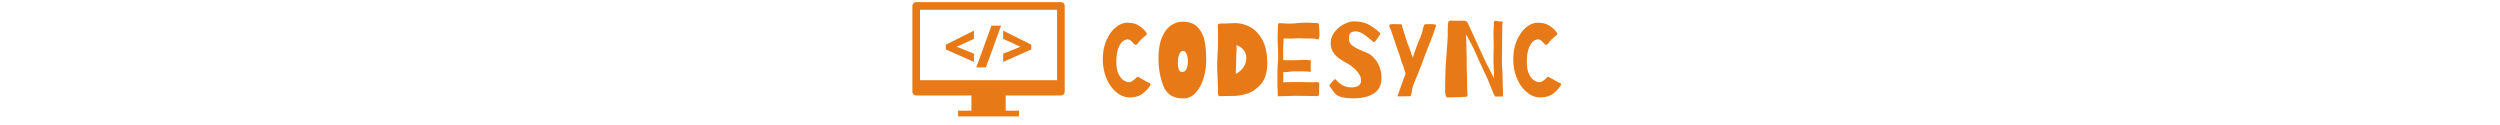 <svg xmlns="http://www.w3.org/2000/svg" xml:space="preserve" width="4000" height="200" data-id="lg_sILCtGzpHLWz3mnEVy" data-version="1" viewBox="0 0 2000 100"><g data-padding="20"><g transform="translate(10 1.786)scale(.964)"><rect width="481.538" height="116.39" x="648.11" y="-58.4" fill="none" rx="0" ry="0" transform="matrix(.84 0 0 .84 357.63 51.35)"/><path fill="#e77917" d="M925.41 30.868q-2.158 0-4.283 1.814-2.117 1.822-3.587 6.014-1.47 4.2-1.47 10.777 0 6.401 1.857 10.164 1.865 3.763 4.242 5.233t4.107 1.47q1.563 0 3.2-1.083 1.647-1.075 2.857-2.293.176-.168.563-.605.394-.429.739-.429.428 0 1.033.345l7.358 4.065q.345.177 1.084.48.73.302 1.033.562t.303.69q0 .436-.26.948-1.9 3.21-5.965 6.577-4.065 3.377-11.247 3.377-5.628 0-10.778-4.2-5.15-4.192-8.257-11.458-3.116-7.274-3.116-16.01 0-8.652 2.982-15.574 2.99-6.92 7.66-10.81 4.67-3.898 9.602-3.898 6.14 0 9.903 2.554t5.41 4.888q.344.521.647.95.302.436.302.865 0 .52-.95 1.386-3.981 3.116-5.711 5.451-.865 1.126-1.47 1.69t-1.21.562-1.386-.866q-1.814-1.99-2.805-2.814-1-.823-2.386-.823m45.51-14.71q8.653 0 12.979 4.974 4.326 4.98 5.536 11.768 1.21 6.796 1.21 15.355 0 6.922-2.075 14.238-2.075 7.308-6.401 12.331-4.326 5.015-10.643 5.015-12.373 0-16.44-10.424t-4.064-22.37q0-11.507 3.158-18.429t7.703-9.685q4.536-2.772 9.038-2.772m-.084 41.707q2.336 0 3.46-2.596t1.127-6.233q0-3.46-1.084-6.056t-2.898-2.596q-2.167 0-3.242 2.982-1.084 2.99-1.084 6.452 0 3.544.689 5.796.697 2.25 3.032 2.25m44.21-40.497q5.275 0 11.247 2.814t10.467 10.257q4.502 7.434 4.502 20.244 0 11.676-5.578 17.69-5.586 6.015-11.726 7.703t-10.206 1.688l-7.098.084q-1.907.084-4.67.084-1.647 0-1.647-2.94l.084-2.25-.168-4.327-.092-3.889-.084-2.596q-.345-4.502-.345-10.214 0-3.368.345-8.904.344-5.544.344-9.089l-.084-11.592q-.084-1.386-.084-3.116 0-.95 1.252-1.168t2.637-.176q1.386.05 1.907.05l3.117-.176q3.628-.177 5.88-.177m.176 42.05q2.335-1.125 4.326-3.116 4.326-4.15 4.326-9.86 0-5.453-4.158-8.737-1.814-1.386-4.066-2.075.177 1.898.177 2.94 0 1.646-.177 4.754-.168 2.95-.168 4.326 0 2.252-.176 7.275-.084 1.47-.084 4.494m69.384-33.137q0 1.73-.26 3.2-.084 1.302-1.21 1.302-.344 0-.95-.176-.604-.168-.948-.26-1.302-.26-7.535-.26l-3.285-.085q-1.125-.084-3.284-.084-1.562 0-2.335.084-2.596.176-4.587.176l-4.586-.092q-.697 0-.781.302-.084.311-.084 1.428 0 1.563-.093 2.688-.168 3.461-.168 5.62v5.107q0 1.815.084 2.772.698.084 2.336.084 1.47.084 6.056.084 1.907 0 5.536-.168 2.772-.176 3.637-.176 1.21 0 2.419.126 1.218.134 1.823.134 1.125 0 1.125 1.033 0 .353-.092 1-.084.647-.084 1.688l.084 4.587q0 .773-.168 1.075-.176.302-.605.302-.26 0-.74-.126t-.822-.126q-.773 0-2.898-.092-2.117-.084-5.754-.084-3.89 0-6.745.344-2.856.345-3.461.345-.95 0-1.126-.084-.437 0-.52-.084v8.652q.604 0 .949-.093l2.427-.084 10.206-.084q3.117 0 4.93.084l5.973.084 3.638-.084q1.033 0 1.377.48.353.47.353 1.335l-.092 1.73-.084 6.057q0 1.386-.605 1.688t-1.73.26-1.815-.042q-3.721 0-6.41-.084l-8.82-.092q-1.04 0-10.382.26l-3.292.093-.513.084q-.52 0-.605-.303-.092-.302-.092-1.167-.084-.95-.084-3.2 0-.698-.084-1.52-.092-.816-.092-2.2V57.863q0-1.73.134-3.377.126-1.646.126-2.42.344-3.98.344-7.618 0-4.494-.252-7.09-.176-2.948-.176-5.367 0-5.452.26-12.718 0-1.125.429-1.512.437-.395 1.218-.395l1.293.093q.782 0 2.512.126 1.73.134 4.234.134 2.856 0 6.753-.437 4.67-.344 6.225-.344 3.553 0 6.493.26l3.116.084q1.126 0 1.47.521t.345 1.9q0 .78.176 2.687.168 2.25.168 3.89m28.29-10.383q8.225 0 13.542 3.243 5.326 3.25 8.266 6.19.344.345.344.782 0 .26-.218.647-.21.386-.303.562-.428.605-1.428 2.117-.991 1.512-1.596 2.21-.26.344-.563.73-.302.395-.52.563-.22.176-.647.176-.177 0-.823-.562t-1.252-.992q-3.46-3.032-6.754-5.19-3.284-2.168-6.316-2.168-2.42 0-3.974 1.084-1.562 1.083-1.562 4.888 0 3.722 2.772 5.796 2.764 2.075 7.35 3.982.437.168 5.065 2.16t8.215 7.618q3.596 5.62 3.596 13.406 0 8.308-6.233 12.457-6.225 4.158-17.22 4.158-12.457 0-15.826-4.805-3.377-4.804-3.553-4.972-.344-.437-.344-.866 0-.26.688-1.125 1.126-1.563 3.293-3.72.345-.346.689-.346.437 0 .958.647.512.647.865.991 5.099 5.107 11.592 5.107 3.284 0 5.712-1.25 2.419-1.26 2.419-4.722 0-5.964-9.433-12.718-1.554-1.033-2.94-1.73-3.637-1.99-6.233-3.89-2.596-1.906-4.578-5.022-1.99-3.108-1.99-7.266 0-5.192 3.242-9.34 3.242-4.159 7.786-6.494 4.545-2.336 7.913-2.336m40.404 4.242q.865 3.024 2.25 7.182l.606 1.991q1.302 4.41 2.083 6.14 1.118 2.596 2.42 6.578l1.386 4.15.688-2.16q.52-1.906 1.21-3.72l.958-2.596.865-2.25.865-2.253q.689-1.898 1.033-2.503.697-1.386 1.689-4.46 1-3.075 1.512-5.494.436-1.73 1.083-2.159.647-.436 1.344-.394.689.042.865.042.26 0 2.16-.042 1.906-.042 3.292.134 1.814.26 1.814.865 0 .084-.176.773-.168.437-.386 1.084t-.48 1.428q-2.074 6.14-2.68 7.526-1.553 3.805-3.762 9.517t-3.763 9.862q-1.042 3.032-4.67 12.03-3.117 7.441-3.377 8.567-.345 1.033-.731 3.326-.395 2.293-.563 2.99-.437 1.815-1.386 1.73h-2.335q-.521.085-3.461.085l-3.2.084q-1.042 0-1.042-.52 0-.253.126-.47.134-.22.218-.48l.95-2.596q1.99-5.62 2.083-5.796.168-.689 1.638-4.67l.697-1.73q.168-.437.52-1.168.345-.74.387-1.21.042-.479-.134-.915-.168-.252-.773-2.504-.176-.52-.697-2.293-.513-1.772-1.033-2.73-.521-1.293-1.386-4.233-.605-1.99-1.126-3.554-1.386-3.805-3.42-9.777-2.032-5.964-3.241-9.6-.437-1.387-1.126-2.765-.605-1.386-.605-1.823 0-.605.647-.823.647-.21 1.949-.302.344-.084 1.386-.084 1.294 0 2.075.084 2.856 0 3.545.092.697.084.907.344.218.26.218.69 0 .436.084.78m42.663-4.754 7.359-.084q1.898 0 2.814.386.907.395 1.428 1.344.865 1.814 2.159 4.67l3.2 6.922 4.066 8.912q1.125 2.428 2.94 6.401 1.822 3.982 2.595 5.544 1.479 3.024 1.907 3.721l2.42 4.755 2.687 5.275-.176-5.015-.345-8.475v-2.596q0-4.763.177-9.61 0-3.628-.093-5.88l-.084-6.577.345-8.307q0-1.294 1.302-1.294.428 0 1.73.26.773.168 1.638.168h1.386q.697 0 .907.177.219.168.219.605 0 .344-.084.78-.093.43-.093.95l-.084 7.442-.168 17.472-.092 2.512q0 2.94.092 5.368.084 2.42.168 3.973.26 3.721.26 6.233 0-.345.26 10.298l.178 4.847v.168q0 1.73-1.647 1.562-.26-.092-1.041-.092l-2.504.092h-.52q-.605 0-.908-.26-.302-.26-1-1.47-.26-.613-.688-1.73-.437-1.126-1.042-2.512-3.72-9.35-5.36-12.718-1.906-3.637-9.61-20.857-1.73-3.545-3.888-7.526l-2.511-4.494.26 8.215.084 5.107q.177 5.712.177 7.526 0 7.098.26 14.28l.084 6.746q0 1.814.176 5.275l.168 3.032v.168q0 .865-.428 1.126-.437.26-1.21.26l-1.906.084q-1.815.26-3.898.26-2.42 0-3.973.093l-4.42.084q-1.292 0-1.73-.479-.427-.47-.511-1.075-.093-.613-.177-.865-.344-1.563-.344-3.814 0-2.075.084-3.545 0-4.502.176-10.508.168-6.014.429-8.61l.436-6.149q1.034-14.355 1.034-16.178 0-6.83.26-10.206.176-2.335 2.428-2.335.688 0 1.293.084t.95.084m70.072 15.482q-2.158 0-4.275 1.814-2.125 1.822-3.595 6.014-1.47 4.2-1.47 10.777 0 6.401 1.856 10.164 1.865 3.763 4.242 5.233t4.108 1.47q1.562 0 3.2-1.083 1.647-1.075 2.856-2.293.177-.168.563-.605.395-.429.74-.429.428 0 1.032.345l7.359 4.065q.344.177 1.083.48.73.302 1.034.562.302.26.302.69 0 .436-.26.948-1.9 3.21-5.964 6.577-4.066 3.377-11.248 3.377-5.628 0-10.777-4.2-5.141-4.192-8.257-11.458-3.117-7.274-3.117-16.01 0-8.652 2.982-15.574 2.99-6.92 7.66-10.81 4.67-3.898 9.602-3.898 6.14 0 9.912 2.554 3.763 2.553 5.4 4.888.346.521.657.95.302.436.302.865 0 .52-.958 1.386-3.981 3.116-5.712 5.451-.865 1.126-1.47 1.69-.604.562-1.21.562t-1.385-.866q-1.815-1.99-2.806-2.814-1-.823-2.385-.823M870.039-.062h-120.08a3.16 3.16 0 0 0-3.16 3.16v71.1a3.17 3.17 0 0 0 3.16 3.16h120.08a3.16 3.16 0 0 0 3.16-3.16v-71.1a3.16 3.16 0 0 0-3.16-3.16m-3.16 64.78h-113.76V6.258h113.76Z"/><path fill="#e77917" d="M795.779 74.198h28.44v18.96h-28.44Z"/><path fill="#e77917" d="M784.719 89.998h50.56v4.74h-50.56Zm13.146-40.464-23.29-10.349v-3.95l23.29-11.676V30.4l-14.284 6.526 14.284 5.798Zm22.514-30.066-12.56 34.617h-7.964L812.4 19.467Zm1.754 23.256 14.284-5.814-14.284-6.51v-6.84l23.29 11.643v3.966l-23.29 10.35Z"/></g><path fill="transparent" stroke="transparent" d="M720 0h560v100H720z"/></g></svg>